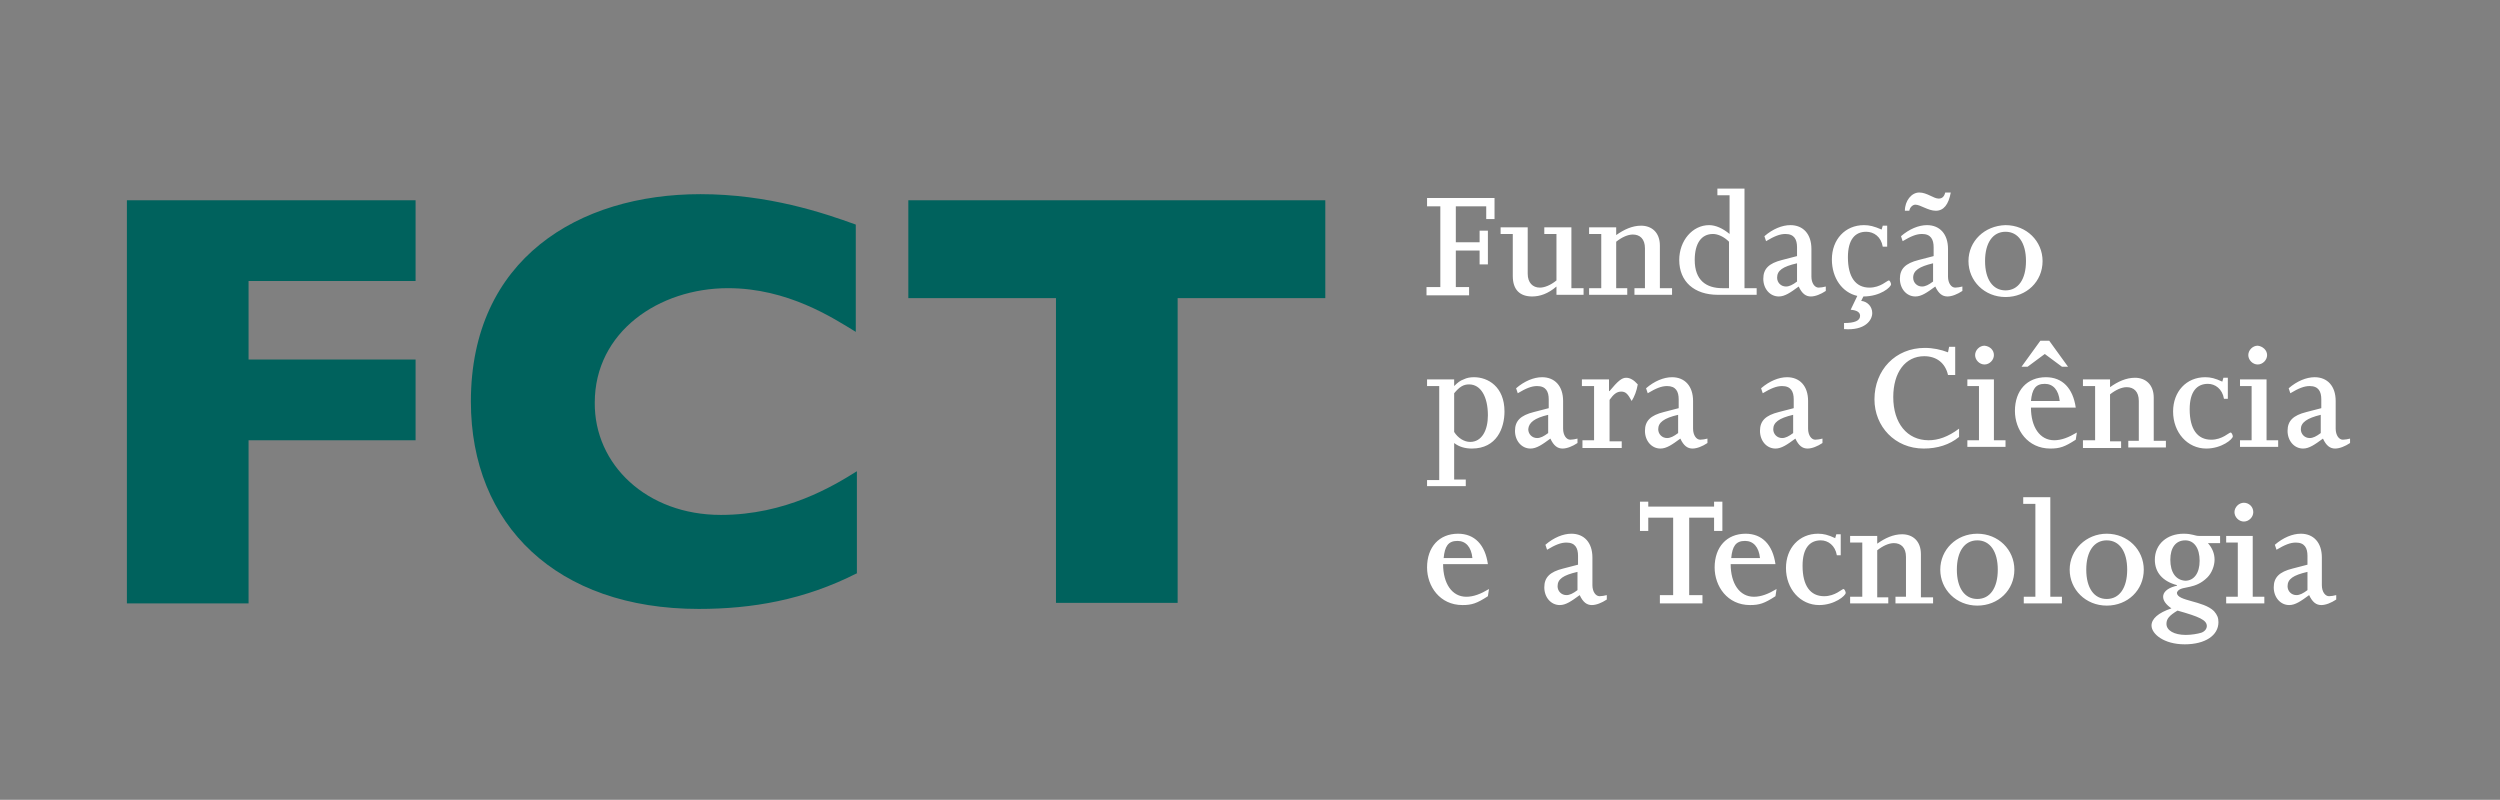 <svg xmlns="http://www.w3.org/2000/svg" xmlns:xlink="http://www.w3.org/1999/xlink" xmlns:serif="http://www.serif.com/" width="100%" height="100%" viewBox="0 0 447 143" version="1.1" xml:space="preserve" style="fill-rule:evenodd;clip-rule:evenodd;stroke-linejoin:round;stroke-miterlimit:2;"><rect x="0" y="0" width="447" height="143" fill="#808080" stroke="none"/><g><g transform="matrix(0.91,0,0,1,0,0)"><rect x="0" y="0" width="491.091" height="143" style="fill:none;"/></g><g id="logo_FCT.svg" transform="matrix(0.795,0,0,0.795,221.44,74.466)"><g transform="matrix(1,0,0,1,-250,-51.244)"><g><path d="M292.289,22.139L295.398,22.139L295.398,3.98L292.413,3.98L292.413,2.114L307.587,2.114L307.587,6.841L305.721,6.841L305.721,3.98L298.881,3.98L298.881,12.065L304.229,12.065L304.229,9.453L306.095,9.453L306.095,17.04L304.229,17.04L304.229,13.93L298.881,13.93L298.881,22.139L301.866,22.139L301.866,24.005L292.289,24.005L292.289,22.139ZM308.955,8.706L315.05,8.706L315.05,19.154C315.05,21.144 316.169,22.264 317.786,22.264C318.781,22.264 320.149,21.766 321.517,20.647L321.517,10.199L318.781,10.199L318.781,8.706L324.876,8.706L324.876,22.388L327.612,22.388L327.612,23.881L321.517,23.881L321.517,22.015C319.652,23.632 317.786,24.254 316.045,24.254C313.308,24.254 311.692,22.761 311.692,19.652L311.692,10.199L308.955,10.199L308.955,8.706ZM328.856,22.388L331.592,22.388L331.592,10.199L328.856,10.199L328.856,8.706L334.95,8.706L334.95,10.448C336.692,9.204 338.557,8.333 340.547,8.333C342.91,8.333 344.776,9.826 344.776,12.811L344.776,22.388L347.512,22.388L347.512,23.881L339.055,23.881L339.055,22.388L341.418,22.388L341.418,13.433C341.418,11.318 340.299,10.323 338.682,10.323C337.562,10.323 336.194,10.945 334.95,11.94L334.95,22.388L337.438,22.388L337.438,23.881L328.856,23.881L328.856,22.388ZM360.323,22.388L358.831,22.388C355.224,22.388 352.612,20.647 352.612,16.045C352.612,12.313 354.104,10.199 356.716,10.199C357.836,10.199 359.204,10.821 360.323,11.94L360.323,22.388ZM357.711,1.493L360.448,1.493L360.448,10.199C358.955,8.955 357.338,8.209 355.846,8.209C352.114,8.209 349.129,11.692 349.129,16.045C349.129,20.896 352.488,23.881 357.836,23.881L366.542,23.881L366.542,22.388L363.806,22.388L363.806,0L357.711,0L357.711,1.493ZM375.622,16.791L375.622,20.896C374.627,21.642 373.881,22.015 373.134,22.015C372.015,22.015 371.144,21.144 371.144,20.025C371.144,18.408 372.388,17.537 375.622,16.791ZM368.657,11.816C370.522,10.697 371.766,10.199 373.01,10.199C375,10.199 375.622,11.443 375.622,13.184L375.622,15.174L372.264,16.045C369.279,16.791 368.035,18.035 368.035,20.274C368.035,22.512 369.527,24.254 371.517,24.254C372.886,24.254 374.129,23.383 375.995,22.015C376.741,23.632 377.612,24.254 378.731,24.254C379.726,24.254 380.97,23.756 382.09,23.01L382.09,22.015C381.716,22.139 380.846,22.264 380.473,22.264C379.602,22.264 378.856,21.269 378.856,19.776L378.856,13.557C378.856,10.199 376.99,8.209 374.129,8.209C372.264,8.209 370.149,9.08 368.284,10.697L368.657,11.816ZM389.179,24.129C385.821,23.383 383.458,20.149 383.458,15.92C383.458,11.443 386.443,8.209 390.672,8.209C391.915,8.209 392.91,8.458 394.652,9.204L394.9,8.333L395.896,8.333L395.896,13.06L394.9,13.06C394.527,10.821 392.91,9.701 391.169,9.701C388.682,9.701 387.065,11.443 387.065,15.423C387.065,19.9 388.806,22.264 391.915,22.264C394.403,22.264 395.896,20.647 396.269,20.647C396.517,20.647 396.766,21.269 396.766,21.517C396.766,22.139 394.403,24.254 390.547,24.254L390.05,25.249C391.418,25.373 392.537,26.493 392.537,27.985C392.537,29.602 390.92,31.965 386.194,31.592L386.194,30.224C388.557,30.224 389.801,29.726 389.801,28.607C389.801,27.861 389.179,27.363 387.687,27.239L389.179,24.129ZM406.219,16.791L406.219,20.896C405.224,21.642 404.478,22.015 403.731,22.015C402.612,22.015 401.741,21.144 401.741,20.025C401.741,18.408 403.109,17.537 406.219,16.791ZM399.378,11.816C401.244,10.697 402.488,10.199 403.731,10.199C405.721,10.199 406.343,11.443 406.343,13.184L406.343,15.174L402.985,16.045C400,16.791 398.756,18.035 398.756,20.274C398.756,22.512 400.249,24.254 402.239,24.254C403.607,24.254 404.851,23.383 406.716,22.015C407.463,23.632 408.333,24.254 409.453,24.254C410.448,24.254 411.692,23.756 412.811,23.01L412.811,22.015C412.438,22.139 411.567,22.264 411.194,22.264C410.323,22.264 409.577,21.269 409.577,19.776L409.577,13.557C409.577,10.199 407.711,8.209 404.851,8.209C402.985,8.209 400.871,9.08 399.005,10.697L399.378,11.816ZM400.871,4.975C400.995,4.229 401.617,3.607 402.239,3.607C403.358,3.607 405.1,4.975 406.841,4.975C408.582,4.975 409.701,3.607 410.199,0.871L408.955,0.871C408.706,1.866 408.209,2.239 407.463,2.239C406.343,2.239 404.851,0.871 403.109,0.871C401.368,0.871 399.876,2.736 399.876,4.975L400.871,4.975ZM417.91,16.294C417.91,12.189 419.652,9.701 422.512,9.701C425.373,9.701 427.114,12.189 427.114,16.294C427.114,20.398 425.373,22.886 422.512,22.886C419.652,22.886 417.91,20.398 417.91,16.294ZM414.179,16.294C414.179,20.771 417.786,24.378 422.512,24.378C427.239,24.378 430.846,20.896 430.846,16.294C430.846,11.816 427.239,8.209 422.512,8.209C417.786,8.333 414.179,11.816 414.179,16.294ZM298.507,46.02C299.751,44.527 300.622,44.03 301.866,44.03C304.478,44.03 306.095,46.766 306.095,50.995C306.095,54.353 304.726,56.965 302.114,56.965C300.746,56.965 299.378,56.095 298.507,54.726L298.507,46.02ZM292.413,66.915L301.119,66.915L301.119,65.423L298.507,65.423L298.507,57.214C299.627,58.085 300.995,58.458 302.488,58.458C308.085,58.458 309.826,53.856 309.826,50.124C309.826,44.527 306.095,42.413 302.985,42.413C302.114,42.413 301.368,42.537 300.622,42.91C299.876,43.159 299.254,43.657 298.507,44.403L298.507,42.91L292.413,42.91L292.413,44.403L295.149,44.403L295.149,65.547L292.413,65.547L292.413,66.915ZM319.652,50.871L319.652,54.975C318.657,55.721 317.91,56.095 317.164,56.095C316.045,56.095 315.174,55.224 315.174,54.104C315.299,52.612 316.542,51.617 319.652,50.871ZM312.811,46.02C314.677,44.9 315.92,44.403 317.164,44.403C319.154,44.403 319.776,45.647 319.776,47.388L319.776,49.378L316.418,50.249C313.433,50.995 312.189,52.239 312.189,54.478C312.189,56.716 313.682,58.458 315.672,58.458C317.04,58.458 318.284,57.587 320.149,56.219C320.896,57.836 321.766,58.458 322.886,58.458C323.881,58.458 325.124,57.96 326.244,57.214L326.244,56.219C325.871,56.343 325,56.468 324.627,56.468C323.756,56.468 323.01,55.473 323.01,53.98L323.01,47.761C323.01,44.403 321.144,42.413 318.284,42.413C316.418,42.413 314.303,43.284 312.438,44.9L312.811,46.02ZM327.239,56.592L329.975,56.592L329.975,44.403L327.239,44.403L327.239,42.91L333.333,42.91L333.333,45.522L333.458,45.522C335.323,43.284 336.194,42.537 337.189,42.537C338.06,42.537 338.93,43.035 339.801,44.03C339.552,45.522 339.055,46.766 338.433,47.761C337.562,46.144 337.065,45.647 336.07,45.647C335.075,45.647 334.328,46.269 333.458,47.512L333.458,56.841L336.194,56.841L336.194,58.333L327.363,58.333L327.363,56.592L327.239,56.592ZM348.881,50.871L348.881,54.975C347.886,55.721 347.139,56.095 346.393,56.095C345.274,56.095 344.403,55.224 344.403,54.104C344.403,52.612 345.647,51.617 348.881,50.871ZM342.04,46.02C343.905,44.9 345.149,44.403 346.393,44.403C348.383,44.403 349.005,45.647 349.005,47.388L349.005,49.378L345.647,50.249C342.662,50.995 341.418,52.239 341.418,54.478C341.418,56.716 342.91,58.458 344.9,58.458C346.269,58.458 347.512,57.587 349.378,56.219C350.124,57.836 350.995,58.458 352.114,58.458C353.109,58.458 354.353,57.96 355.473,57.214L355.473,56.219C355.1,56.343 354.229,56.468 353.856,56.468C352.985,56.468 352.239,55.473 352.239,53.98L352.239,47.761C352.239,44.403 350.373,42.413 347.512,42.413C345.647,42.413 343.532,43.284 341.667,44.9L342.04,46.02ZM374.751,50.871L374.751,54.975C373.756,55.721 373.01,56.095 372.264,56.095C371.144,56.095 370.274,55.224 370.274,54.104C370.274,52.612 371.517,51.617 374.751,50.871ZM367.91,46.02C369.776,44.9 371.02,44.403 372.264,44.403C374.254,44.403 374.876,45.647 374.876,47.388L374.876,49.378L371.517,50.249C368.532,50.995 367.289,52.239 367.289,54.478C367.289,56.716 368.781,58.458 370.771,58.458C372.139,58.458 373.383,57.587 375.249,56.219C375.995,57.836 376.866,58.458 377.985,58.458C378.98,58.458 380.224,57.96 381.343,57.214L381.343,56.219C380.97,56.343 380.1,56.468 379.726,56.468C378.856,56.468 378.109,55.473 378.109,53.98L378.109,47.761C378.109,44.403 376.244,42.413 373.383,42.413C371.517,42.413 369.403,43.284 367.537,44.9L367.91,46.02ZM412.065,55.846C409.95,57.587 407.214,58.458 404.104,58.458C397.637,58.458 393.035,53.483 393.035,47.388C393.035,40.796 397.761,35.821 404.353,35.821C406.219,35.821 407.96,36.194 409.577,36.816L409.826,35.572L411.194,35.572L411.194,41.915L409.577,41.915C408.955,39.179 406.965,37.687 404.229,37.687C400,37.687 397.264,41.294 397.264,46.891C397.264,52.736 400.373,56.592 405.224,56.592C407.338,56.592 409.577,55.846 412.065,53.98L412.065,55.846ZM413.93,56.592L416.542,56.592L416.542,44.403L413.93,44.403L413.93,42.91L419.901,42.91L419.901,56.592L422.512,56.592L422.512,58.085L413.93,58.085L413.93,56.592ZM419.901,37.438C419.901,38.557 418.905,39.552 417.786,39.552C416.667,39.552 415.672,38.557 415.672,37.438C415.672,36.318 416.667,35.323 417.786,35.323C419.03,35.448 419.901,36.318 419.901,37.438ZM428.234,47.761C428.483,45.149 429.229,43.905 431.343,43.905C433.209,43.905 434.453,45.274 434.701,47.761L428.234,47.761ZM438.308,49.254C437.687,44.9 435.323,42.413 431.592,42.413C427.363,42.413 424.627,45.398 424.627,50C424.627,54.229 427.488,58.458 432.587,58.458C434.701,58.458 435.821,58.085 438.308,56.468L438.557,54.851C436.692,55.97 435.075,56.592 433.458,56.592C430.224,56.592 428.234,53.607 428.234,49.254L438.308,49.254ZM427.488,40.05L431.343,37.189L435.199,40.05L436.567,40.05L432.338,34.204L430.348,34.204L426.119,40.05L427.488,40.05ZM439.925,56.592L442.662,56.592L442.662,44.403L439.925,44.403L439.925,42.91L446.02,42.91L446.02,44.652C447.761,43.408 449.627,42.537 451.617,42.537C453.98,42.537 455.846,44.03 455.846,47.015L455.846,56.716L458.582,56.716L458.582,58.209L450.124,58.209L450.124,56.716L452.488,56.716L452.488,47.761C452.488,45.647 451.368,44.652 449.751,44.652C448.632,44.652 447.264,45.274 446.02,46.269L446.02,56.841L448.507,56.841L448.507,58.333L439.925,58.333L439.925,56.592ZM472.637,47.264L471.642,47.264C471.269,45.025 469.652,43.905 468.035,43.905C465.547,43.905 463.93,45.647 463.93,49.627C463.93,54.104 465.672,56.468 468.781,56.468C471.269,56.468 472.761,54.851 473.134,54.851C473.383,54.851 473.632,55.473 473.632,55.721C473.632,56.343 471.144,58.458 467.662,58.458C463.433,58.458 460.199,54.851 460.199,50.124C460.199,45.647 463.184,42.413 467.413,42.413C468.657,42.413 469.652,42.662 471.269,43.408L471.517,42.537L472.512,42.537L472.512,47.264L472.637,47.264ZM475.249,56.592L477.861,56.592L477.861,44.403L475.249,44.403L475.249,42.91L481.219,42.91L481.219,56.592L483.831,56.592L483.831,58.085L475.249,58.085L475.249,56.592ZM481.343,37.438C481.343,38.557 480.348,39.552 479.229,39.552C478.109,39.552 477.114,38.557 477.114,37.438C477.114,36.318 478.109,35.323 479.229,35.323C480.348,35.448 481.343,36.318 481.343,37.438ZM493.408,50.871L493.408,54.975C492.413,55.721 491.667,56.095 490.92,56.095C489.801,56.095 488.93,55.224 488.93,54.104C488.93,52.612 490.299,51.617 493.408,50.871ZM486.567,46.02C488.433,44.9 489.677,44.403 490.92,44.403C492.91,44.403 493.532,45.647 493.532,47.388L493.532,49.378L490.174,50.249C487.189,50.995 485.945,52.239 485.945,54.478C485.945,56.716 487.438,58.458 489.428,58.458C490.796,58.458 492.04,57.587 493.905,56.219C494.652,57.836 495.522,58.458 496.642,58.458C497.637,58.458 498.881,57.96 500,57.214L500,56.219C499.627,56.343 498.756,56.468 498.383,56.468C497.512,56.468 496.766,55.473 496.766,53.98L496.766,47.761C496.766,44.403 494.9,42.413 492.04,42.413C490.174,42.413 488.06,43.284 486.194,44.9L486.567,46.02ZM296.144,83.085C296.393,80.473 297.139,79.229 299.254,79.229C301.119,79.229 302.363,80.597 302.612,83.085L296.144,83.085ZM306.095,84.453C305.473,80.1 303.109,77.612 299.378,77.612C295.149,77.612 292.413,80.597 292.413,85.199C292.413,89.428 295.274,93.657 300.373,93.657C302.488,93.657 303.607,93.284 306.095,91.667L306.343,90.05C304.478,91.169 302.861,91.791 301.244,91.791C298.01,91.791 296.02,88.806 296.02,84.453L306.095,84.453ZM326.244,86.194L326.244,90.299C325.249,91.045 324.502,91.418 323.756,91.418C322.637,91.418 321.766,90.547 321.766,89.428C321.766,87.811 323.01,86.94 326.244,86.194ZM319.403,81.219C321.269,80.1 322.512,79.602 323.756,79.602C325.746,79.602 326.368,80.846 326.368,82.587L326.368,84.577L323.01,85.448C320.025,86.194 318.781,87.438 318.781,89.677C318.781,91.915 320.274,93.657 322.264,93.657C323.632,93.657 324.876,92.786 326.741,91.418C327.488,93.035 328.358,93.657 329.478,93.657C330.473,93.657 331.716,93.159 332.836,92.413L332.836,91.418C332.463,91.542 331.592,91.667 331.219,91.667C330.348,91.667 329.602,90.672 329.602,89.179L329.602,82.96C329.602,79.602 327.736,77.612 324.876,77.612C323.01,77.612 320.896,78.483 319.03,80.1L319.403,81.219ZM344.776,91.418L347.761,91.418L347.761,74.005L342.164,74.005L342.164,76.99L340.299,76.99L340.299,70.398L342.164,70.398L342.164,71.517L356.965,71.517L356.965,70.398L358.831,70.398L358.831,76.99L356.965,76.99L356.965,74.005L351.368,74.005L351.368,91.418L354.353,91.418L354.353,93.284L344.776,93.284L344.776,91.418ZM360.821,83.085C361.07,80.473 361.816,79.229 363.93,79.229C365.796,79.229 367.04,80.597 367.289,83.085L360.821,83.085ZM370.771,84.453C370.149,80.1 367.786,77.612 364.055,77.612C359.826,77.612 357.09,80.597 357.09,85.199C357.09,89.428 359.95,93.657 365.05,93.657C367.164,93.657 368.284,93.284 370.771,91.667L371.02,90.05C369.154,91.169 367.537,91.791 365.92,91.791C362.687,91.791 360.697,88.806 360.697,84.453L370.771,84.453ZM385.572,82.463L384.577,82.463C384.204,80.224 382.587,79.104 380.97,79.104C378.483,79.104 376.866,80.846 376.866,84.826C376.866,89.303 378.607,91.667 381.716,91.667C384.204,91.667 385.697,90.05 386.07,90.05C386.318,90.05 386.567,90.672 386.567,90.92C386.567,91.542 384.08,93.657 380.597,93.657C376.368,93.657 373.134,90.05 373.134,85.323C373.134,80.846 376.119,77.612 380.348,77.612C381.592,77.612 382.587,77.861 384.204,78.607L384.453,77.736L385.448,77.736L385.448,82.463L385.572,82.463ZM387.562,91.791L390.298,91.791L390.298,79.602L387.562,79.602L387.562,78.109L393.657,78.109L393.657,79.851C395.398,78.607 397.264,77.736 399.254,77.736C401.617,77.736 403.483,79.229 403.483,82.214L403.483,91.915L406.219,91.915L406.219,93.284L397.761,93.284L397.761,91.791L400.124,91.791L400.124,82.836C400.124,80.721 399.005,79.726 397.388,79.726C396.269,79.726 394.9,80.348 393.657,81.343L393.657,91.915L396.144,91.915L396.144,93.284L387.562,93.284L387.562,91.791ZM411.567,85.697C411.567,81.592 413.308,79.104 416.169,79.104C419.03,79.104 420.771,81.592 420.771,85.697C420.771,89.801 419.03,92.289 416.169,92.289C413.308,92.289 411.567,89.801 411.567,85.697ZM407.836,85.697C407.836,90.174 411.443,93.781 416.169,93.781C420.896,93.781 424.502,90.299 424.502,85.697C424.502,81.219 420.896,77.612 416.169,77.612C411.443,77.612 407.836,81.219 407.836,85.697ZM426.493,91.791L429.229,91.791L429.229,70.896L426.493,70.896L426.493,69.403L432.587,69.403L432.587,91.791L435.199,91.791L435.199,93.284L426.617,93.284L426.617,91.791L426.493,91.791ZM440.672,85.697C440.672,81.592 442.413,79.104 445.274,79.104C448.134,79.104 449.876,81.592 449.876,85.697C449.876,89.801 448.134,92.289 445.274,92.289C442.413,92.289 440.672,89.801 440.672,85.697ZM436.94,85.697C436.94,90.174 440.547,93.781 445.274,93.781C450,93.781 453.607,90.299 453.607,85.697C453.607,81.219 450,77.612 445.274,77.612C440.672,77.612 436.94,81.219 436.94,85.697ZM459.577,83.458C459.577,80.721 460.821,79.104 462.935,79.104C464.925,79.104 466.169,80.846 466.169,83.706C466.169,86.443 464.925,88.184 462.935,88.184C460.821,88.06 459.577,86.318 459.577,83.458ZM470.771,78.109L466.045,78.109C465.547,78.109 465.174,77.985 464.677,77.861C464.179,77.736 463.557,77.612 462.562,77.612C458.831,77.612 456.095,79.975 456.095,83.458C456.095,86.318 457.836,88.308 461.07,89.179L461.07,89.303L460.572,89.428C458.831,89.925 457.96,90.796 457.96,91.791C457.96,92.662 458.582,93.532 459.826,94.403C456.841,95.398 455.348,96.766 455.348,98.259C455.348,100.124 458.085,102.488 462.811,102.488C467.413,102.488 470.398,100.498 470.398,97.512C470.398,96.517 470.149,95.896 469.403,95.025C467.04,92.662 461.07,92.786 461.07,90.92C461.07,90.672 461.194,90.672 461.318,90.423C462.438,89.303 465.174,90.174 467.91,87.438C468.905,86.443 469.527,84.826 469.527,83.458C469.527,82.09 469.03,80.846 468.035,79.726L470.771,79.726L470.771,78.109ZM461.194,94.901C466.045,96.269 467.786,97.015 467.786,98.383C467.786,99.005 467.289,99.627 466.542,99.876C465.796,100.124 464.303,100.373 463.06,100.373C460.448,100.373 458.706,99.378 458.706,97.886C458.706,96.766 459.328,96.02 461.194,94.901ZM472.139,91.791L474.751,91.791L474.751,79.602L472.139,79.602L472.139,78.109L478.109,78.109L478.109,91.791L480.721,91.791L480.721,93.284L472.139,93.284L472.139,91.791ZM478.234,72.761C478.234,73.881 477.239,74.876 476.119,74.876C475,74.876 474.005,73.881 474.005,72.761C474.005,71.642 475,70.647 476.119,70.647C477.239,70.647 478.234,71.517 478.234,72.761ZM490.423,86.194L490.423,90.299C489.428,91.045 488.682,91.418 487.935,91.418C486.816,91.418 485.945,90.547 485.945,89.428C485.945,87.811 487.189,86.94 490.423,86.194ZM483.458,81.219C485.323,80.1 486.567,79.602 487.811,79.602C489.801,79.602 490.423,80.846 490.423,82.587L490.423,84.577L487.065,85.448C484.08,86.194 482.836,87.438 482.836,89.677C482.836,91.915 484.328,93.657 486.318,93.657C487.687,93.657 488.93,92.786 490.796,91.418C491.542,93.035 492.413,93.657 493.532,93.657C494.527,93.657 495.771,93.159 496.891,92.413L496.891,91.418C496.517,91.542 495.647,91.667 495.274,91.667C494.403,91.667 493.657,90.672 493.657,89.179L493.657,82.96C493.657,79.602 491.791,77.612 488.93,77.612C487.065,77.612 484.95,78.483 483.085,80.1L483.458,81.219Z" style="fill:#fff;"/><path d="M64.925,2.612L64.925,20.771L27.363,20.771L27.363,38.433L64.925,38.433L64.925,56.592L27.363,56.592L27.363,93.284L0,93.284L0,2.612L64.925,2.612ZM164.303,86.443C152.363,92.537 140.547,94.527 128.607,94.527C96.642,94.527 77.363,75.622 77.363,47.886C77.363,15.796 101.617,1.244 128.98,1.244C144.279,1.244 156.716,5.473 163.93,8.085L163.93,32.214C158.831,29.104 148.632,22.388 135.199,22.388C119.652,22.388 105.224,32.214 105.224,48.134C105.1,62.065 116.915,73.383 133.582,73.383C148.134,73.383 158.831,66.915 164.179,63.557L164.179,86.443L164.303,86.443ZM269.527,2.612L269.527,24.627L236.318,24.627L236.318,93.159L208.955,93.159L208.955,24.627L175.746,24.627L175.746,2.612L269.527,2.612Z" style="fill:rgb(0,98,93);"/></g></g></g></g></svg>
